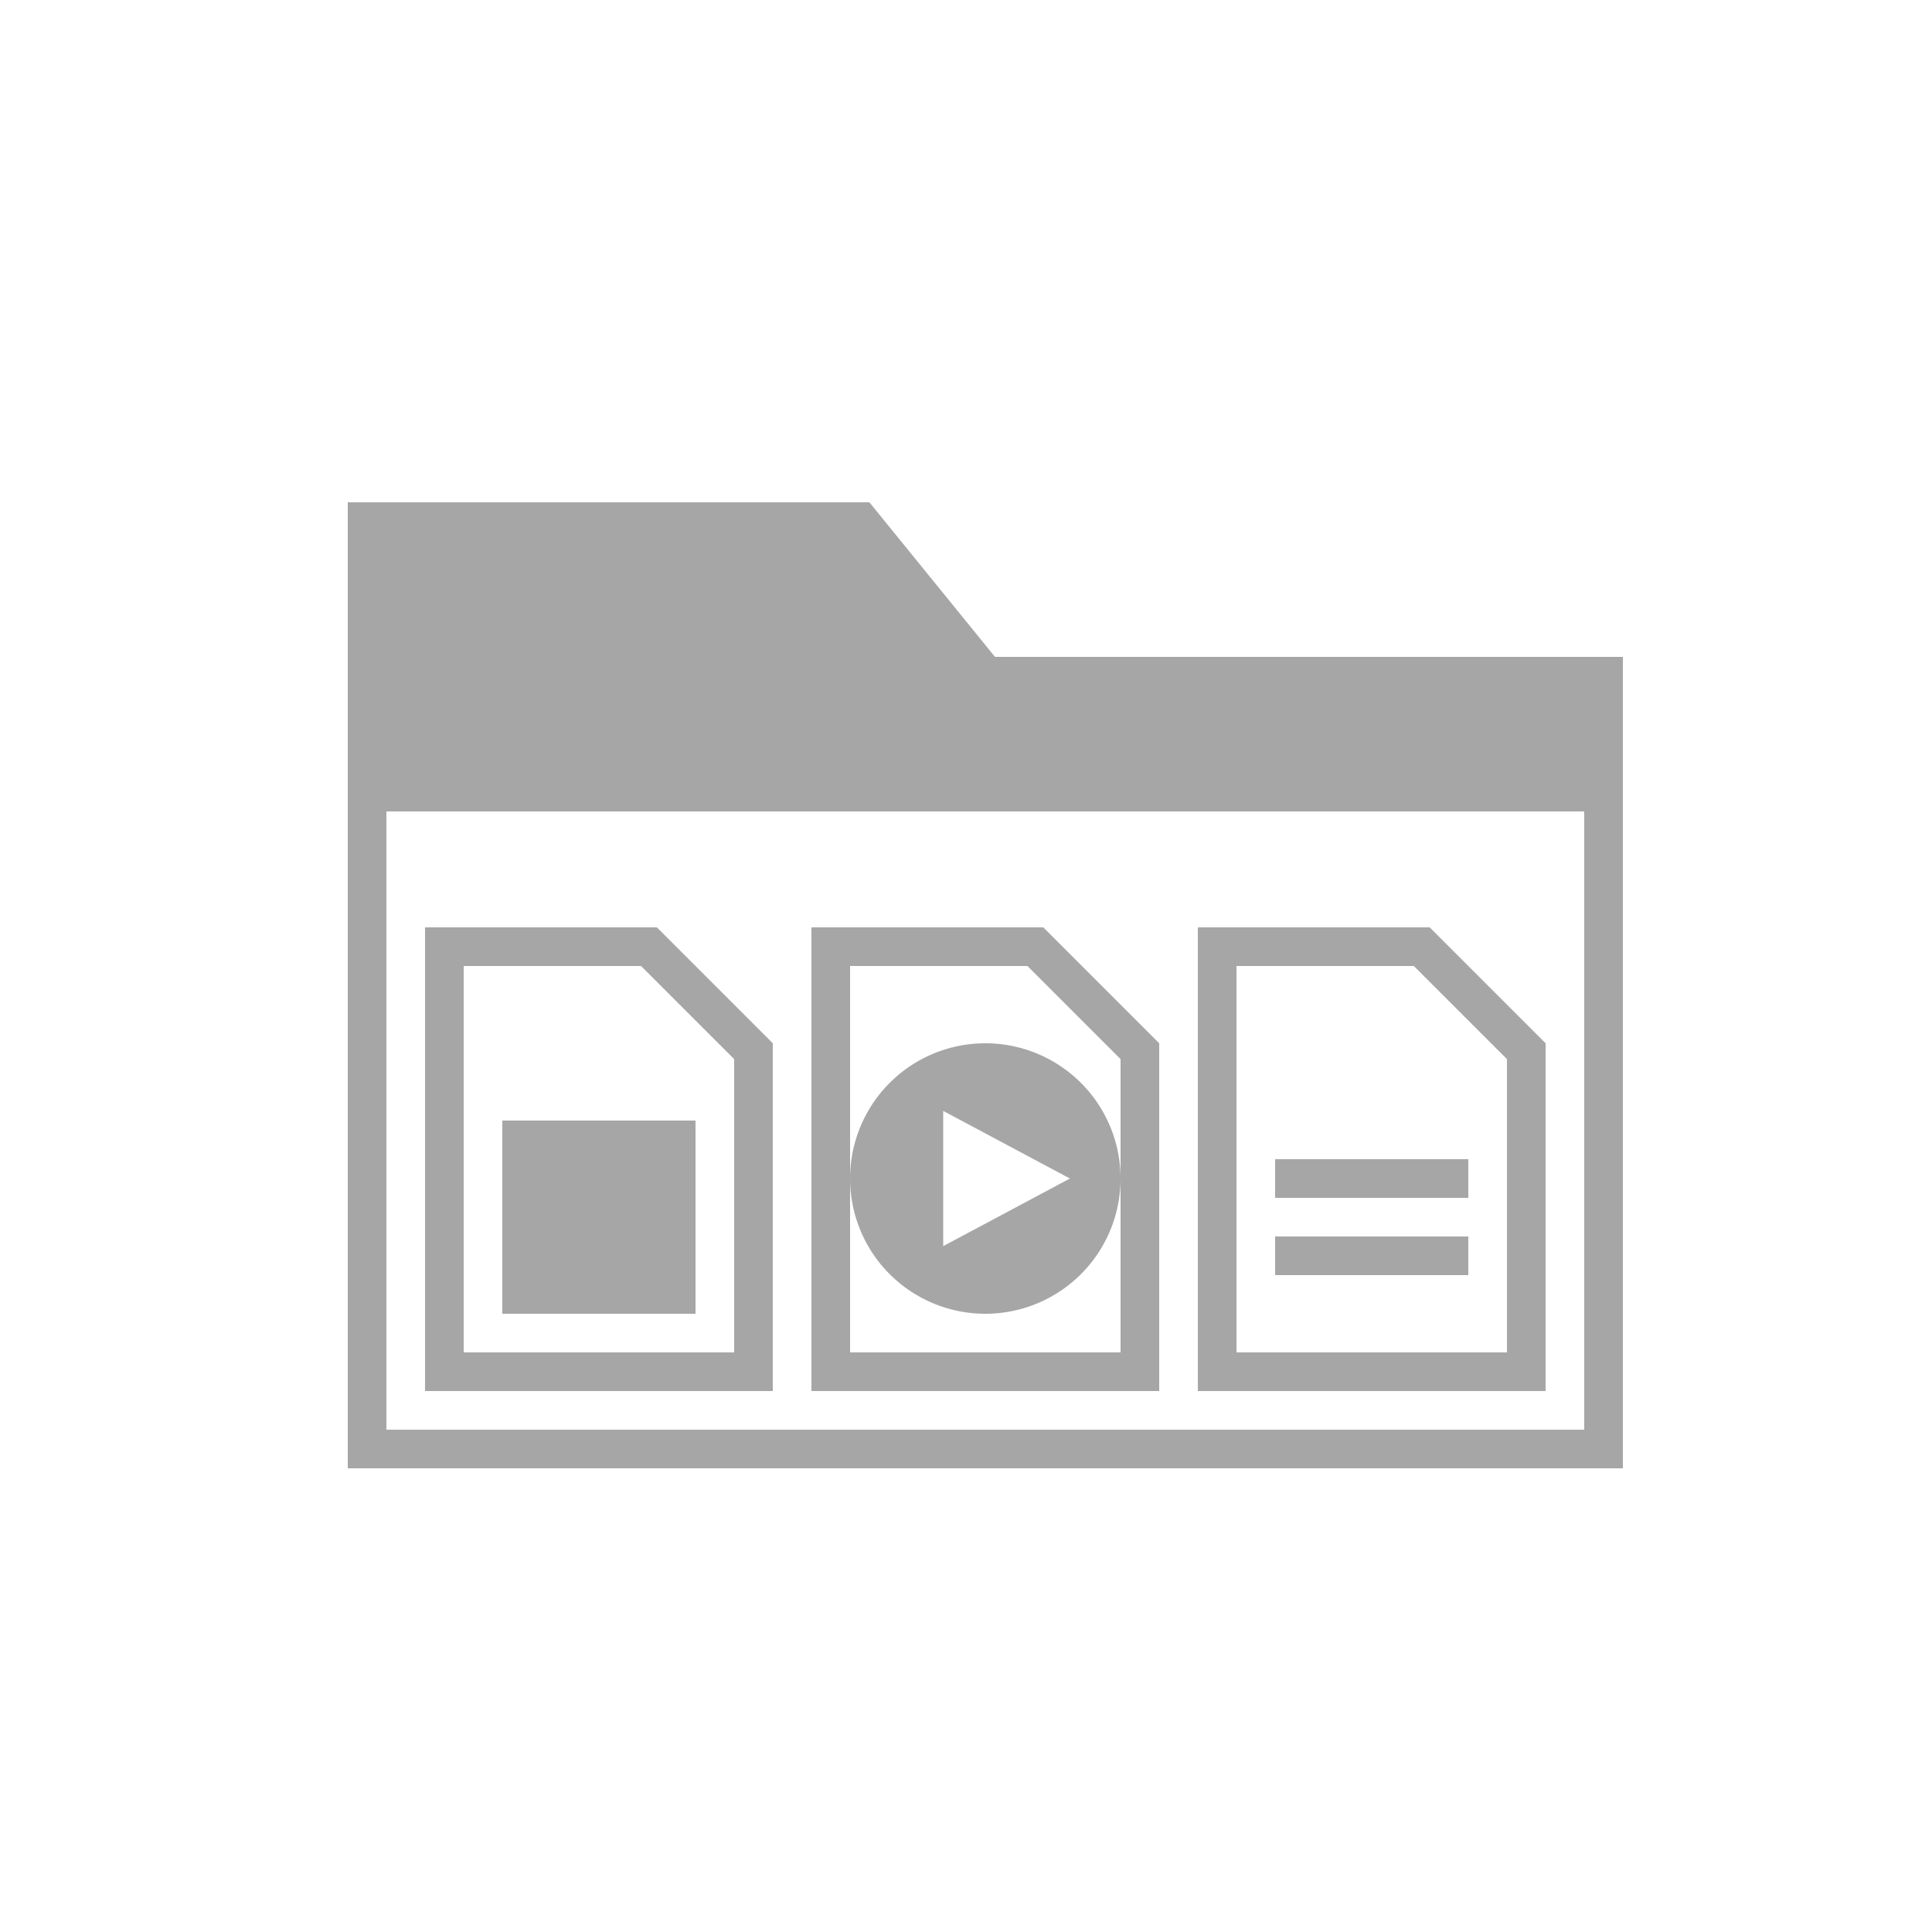 <svg id="Layer_1" data-name="Layer 1" xmlns="http://www.w3.org/2000/svg" viewBox="0 0 50 50"><defs><style>.cls-1{fill:#a6a6a6;}</style></defs><title>dock_icon_11</title><path class="cls-1" d="M25.75,17,22.5,13H9V38H42V17ZM41,37H10V21H41Z"/><path class="cls-1" d="M16.59,25,19,27.41V35H12V25h4.59M17,24H11V36h9V27l-3-3Z"/><path class="cls-1" d="M26.59,25,29,27.41V35H22V25h4.59M27,24H21V36h9V27l-3-3Z"/><path class="cls-1" d="M36.59,25,39,27.41V35H32V25h4.59M37,24H31V36h9V27l-3-3Z"/><path class="cls-1" d="M25.5,27A3.5,3.5,0,1,0,29,30.5,3.5,3.5,0,0,0,25.5,27Zm-1.09,5.25v-3.5l3.28,1.75Z"/><rect class="cls-1" x="33" y="30" width="5" height="1"/><rect class="cls-1" x="33" y="32" width="5" height="1"/><rect class="cls-1" x="13" y="29" width="5" height="5"/></svg>